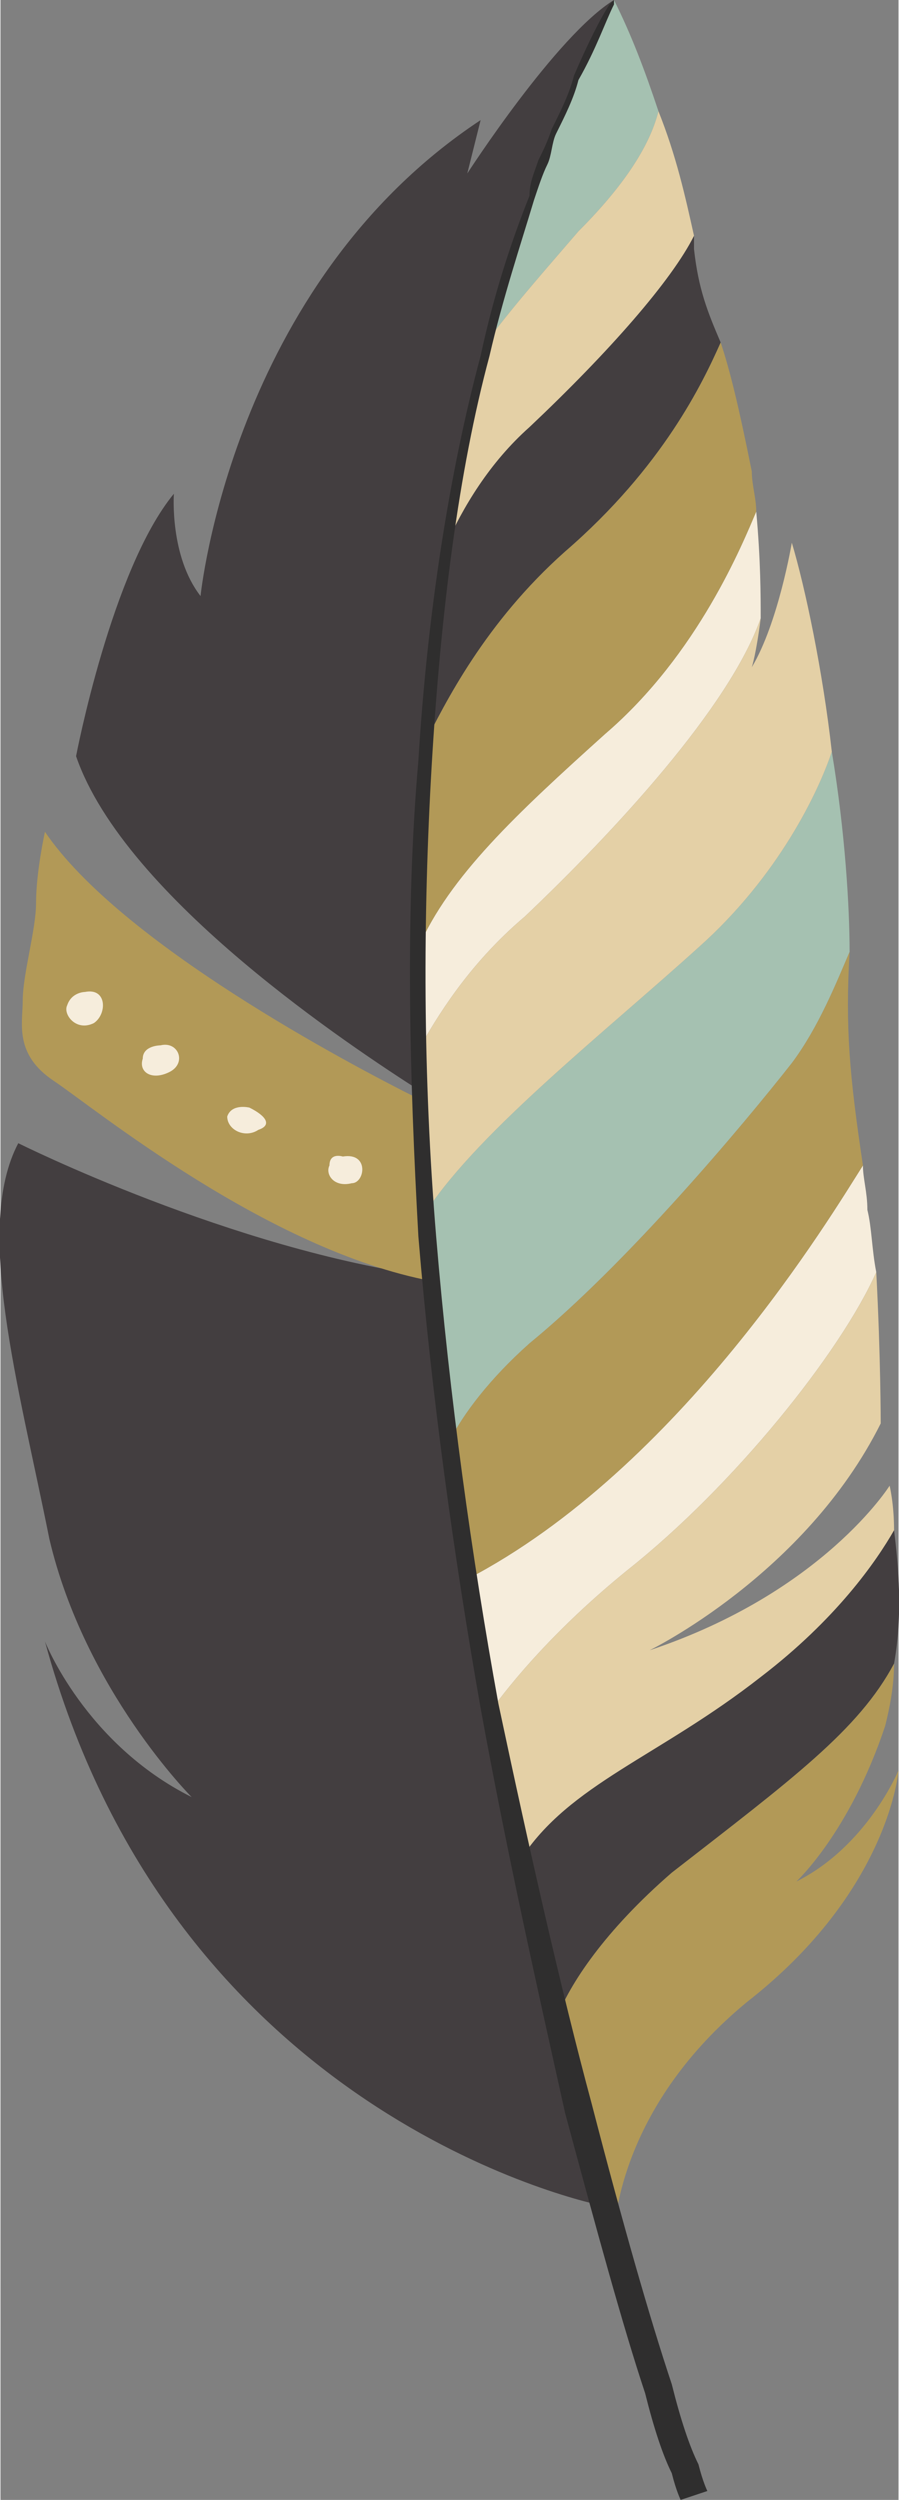 <?xml version="1.0" encoding="UTF-8"?>
<!DOCTYPE svg PUBLIC "-//W3C//DTD SVG 1.1//EN" "http://www.w3.org/Graphics/SVG/1.1/DTD/svg11.dtd">
<!-- Creator: CorelDRAW X7 -->
<svg xmlns="http://www.w3.org/2000/svg" xml:space="preserve" width="1.512in" height="4.202in" version="1.1" style="shape-rendering:geometricPrecision; text-rendering:geometricPrecision; image-rendering:optimizeQuality; fill-rule:evenodd; clip-rule:evenodd"
viewBox="0 0 202 562"
 xmlns:xlink="http://www.w3.org/1999/xlink">
 <rect x="0" y="0" width="202" height="562" fill="#808080" stroke="none"/>
 <defs>
  <style type="text/css">
   <![CDATA[
    .fil2 {fill:#F6EDDC;fill-rule:nonzero}
    .fil3 {fill:#E4D0A6;fill-rule:nonzero}
    .fil4 {fill:#B29957;fill-rule:nonzero}
    .fil0 {fill:#A5C1B1;fill-rule:nonzero}
    .fil1 {fill:#433E40;fill-rule:nonzero}
    .fil5 {fill:#2F2E2E;fill-rule:nonzero}
   ]]>
  </style>
 </defs>
 <g id="__x0023_Layer_x0020_1">

  <path class="fil0" d="M130 52c10,-10 16,-19 18,-27 -3,-9 -6,-17 -10,-25 -12,24 -21,49 -28,76 6,-8 14,-17 20,-24z"/>
  <path class="fil1" d="M171 377c-23,18 -43,24 -54,41 2,13 5,25 8,36 3,-8 11,-20 26,-33 27,-21 42,-32 50,-47 2,-11 1,-22 0,-30 -4,7 -13,20 -30,33z"/>
  <path class="fil0" d="M157 213c-21,19 -49,41 -61,59 1,18 3,35 5,52 3,-6 9,-14 18,-22 22,-18 48,-49 59,-63 6,-8 10,-18 13,-25 0,-10 -1,-27 -4,-45 -3,9 -12,28 -30,44z"/>
  <path class="fil2" d="M118 206c20,-19 46,-47 53,-67 0,-5 0,-13 -1,-24 -3,7 -13,32 -34,50 -20,18 -35,32 -42,48 0,8 0,16 0,23 4,-7 11,-19 24,-30z"/>
  <path class="fil2" d="M105 355c2,10 4,20 5,30 5,-7 15,-19 31,-32 24,-19 48,-49 56,-67 -1,-5 -1,-10 -2,-14 0,-4 -1,-7 -1,-10 -7,11 -41,68 -89,93z"/>
  <path class="fil1" d="M127 124c22,-19 31,-38 35,-47 -3,-7 -5,-12 -6,-21 0,-1 0,-2 0,-3 -5,10 -19,26 -37,43 -9,8 -15,18 -19,27 -2,15 -4,30 -5,45 5,-10 14,-28 32,-44z"/>
  <path class="fil3" d="M119 96c18,-17 32,-33 37,-43 -2,-9 -4,-18 -8,-28 -2,8 -8,17 -18,27 -6,7 -14,16 -20,24 -4,15 -7,31 -10,47 4,-9 10,-19 19,-27z"/>
  <path class="fil4" d="M136 165c21,-18 31,-43 34,-50 0,-3 -1,-6 -1,-9 -3,-15 -5,-23 -7,-29 -4,9 -13,28 -35,47 -18,16 -27,34 -32,44 -1,15 -1,30 -1,45 7,-16 22,-30 42,-48z"/>
  <path class="fil3" d="M96 272c12,-18 40,-40 61,-59 18,-16 27,-35 30,-44 -2,-18 -6,-37 -9,-47 0,0 -3,18 -9,28 0,0 1,-3 2,-11 -7,20 -33,48 -53,67 -13,11 -20,23 -24,30 0,12 1,24 2,36z"/>
  <path class="fil4" d="M119 302c-9,8 -15,16 -18,22 1,11 3,21 4,31 48,-25 82,-82 89,-93 -3,-20 -4,-31 -3,-48 0,0 0,0 0,0 -3,7 -7,17 -13,25 -11,14 -37,45 -59,63z"/>
  <path class="fil3" d="M141 353c-16,13 -26,25 -31,32 2,11 5,22 7,33 11,-17 31,-23 54,-41 17,-13 26,-26 30,-33 0,-6 -1,-10 -1,-10 0,0 -15,24 -54,37 0,0 35,-17 52,-51 0,0 0,-15 -1,-34 -8,18 -32,48 -56,67z"/>
  <path class="fil4" d="M151 421c-15,13 -23,25 -26,33 4,18 9,35 13,49 0,-4 2,-30 30,-53 32,-25 34,-52 34,-52 0,0 -7,17 -23,25 0,0 12,-11 20,-35 1,-4 2,-9 2,-14 -8,15 -23,26 -50,47z"/>
  <path class="fil1" d="M11 346c8,34 32,58 32,58 -24,-12 -33,-35 -33,-35 28,103 116,125 126,127 -14,-51 -32,-127 -39,-209 -45,-6 -93,-30 -93,-30 -10,19 0,54 7,89z"/>
  <path class="fil1" d="M105 39l3 -12c-56,37 -63,107 -63,107 -7,-9 -6,-23 -6,-23 -14,17 -22,59 -22,59 11,32 63,66 77,75 -3,-85 7,-173 44,-245 -13,8 -33,39 -33,39z"/>
  <path class="fil4" d="M94 247c-16,-8 -67,-35 -84,-60 0,0 -2,9 -2,16 0,6 -3,16 -3,22 0,5 -2,12 7,18 9,6 48,38 85,45 -1,-13 -2,-27 -3,-41z"/>
  <path class="fil2" d="M19 223c0,0 -3,0 -4,3 -1,2 2,6 6,4 3,-2 3,-8 -2,-7z"/>
  <path class="fil2" d="M36 235c0,0 -4,0 -4,3 -1,3 2,5 6,3 4,-2 2,-7 -2,-6z"/>
  <path class="fil2" d="M56 249c0,0 -4,-1 -5,2 0,3 4,5 7,3 3,-1 2,-3 -2,-5z"/>
  <path class="fil2" d="M77 260c0,0 -3,-1 -3,2 -1,2 1,5 5,4 3,0 4,-7 -2,-6z"/>
  <path class="fil5" d="M137 1c0,0 0,0 0,0 -2,3 -5,9 -8,16 -1,4 -3,8 -5,12 -1,3 -2,5 -3,7 -1,3 -2,5 -2,8 -4,10 -8,22 -11,36 -7,26 -12,58 -14,91 -3,34 -2,71 0,107 3,36 8,72 14,106 6,33 13,64 19,91 7,26 13,48 18,63 2,8 4,14 6,18 1,4 2,6 2,6l6 -2c0,0 -1,-2 -2,-6 -2,-4 -4,-10 -6,-18 -5,-15 -11,-36 -18,-63 -7,-26 -14,-57 -21,-90 -6,-33 -11,-69 -14,-105 -3,-36 -3,-72 -1,-106 2,-34 6,-66 13,-92 3,-13 7,-25 10,-35 1,-3 2,-6 3,-8 1,-2 1,-5 2,-7 2,-4 4,-8 5,-12 4,-7 6,-13 8,-17 0,0 0,0 0,0l0 -1 -1 1z"/>
 </g>
</svg>
